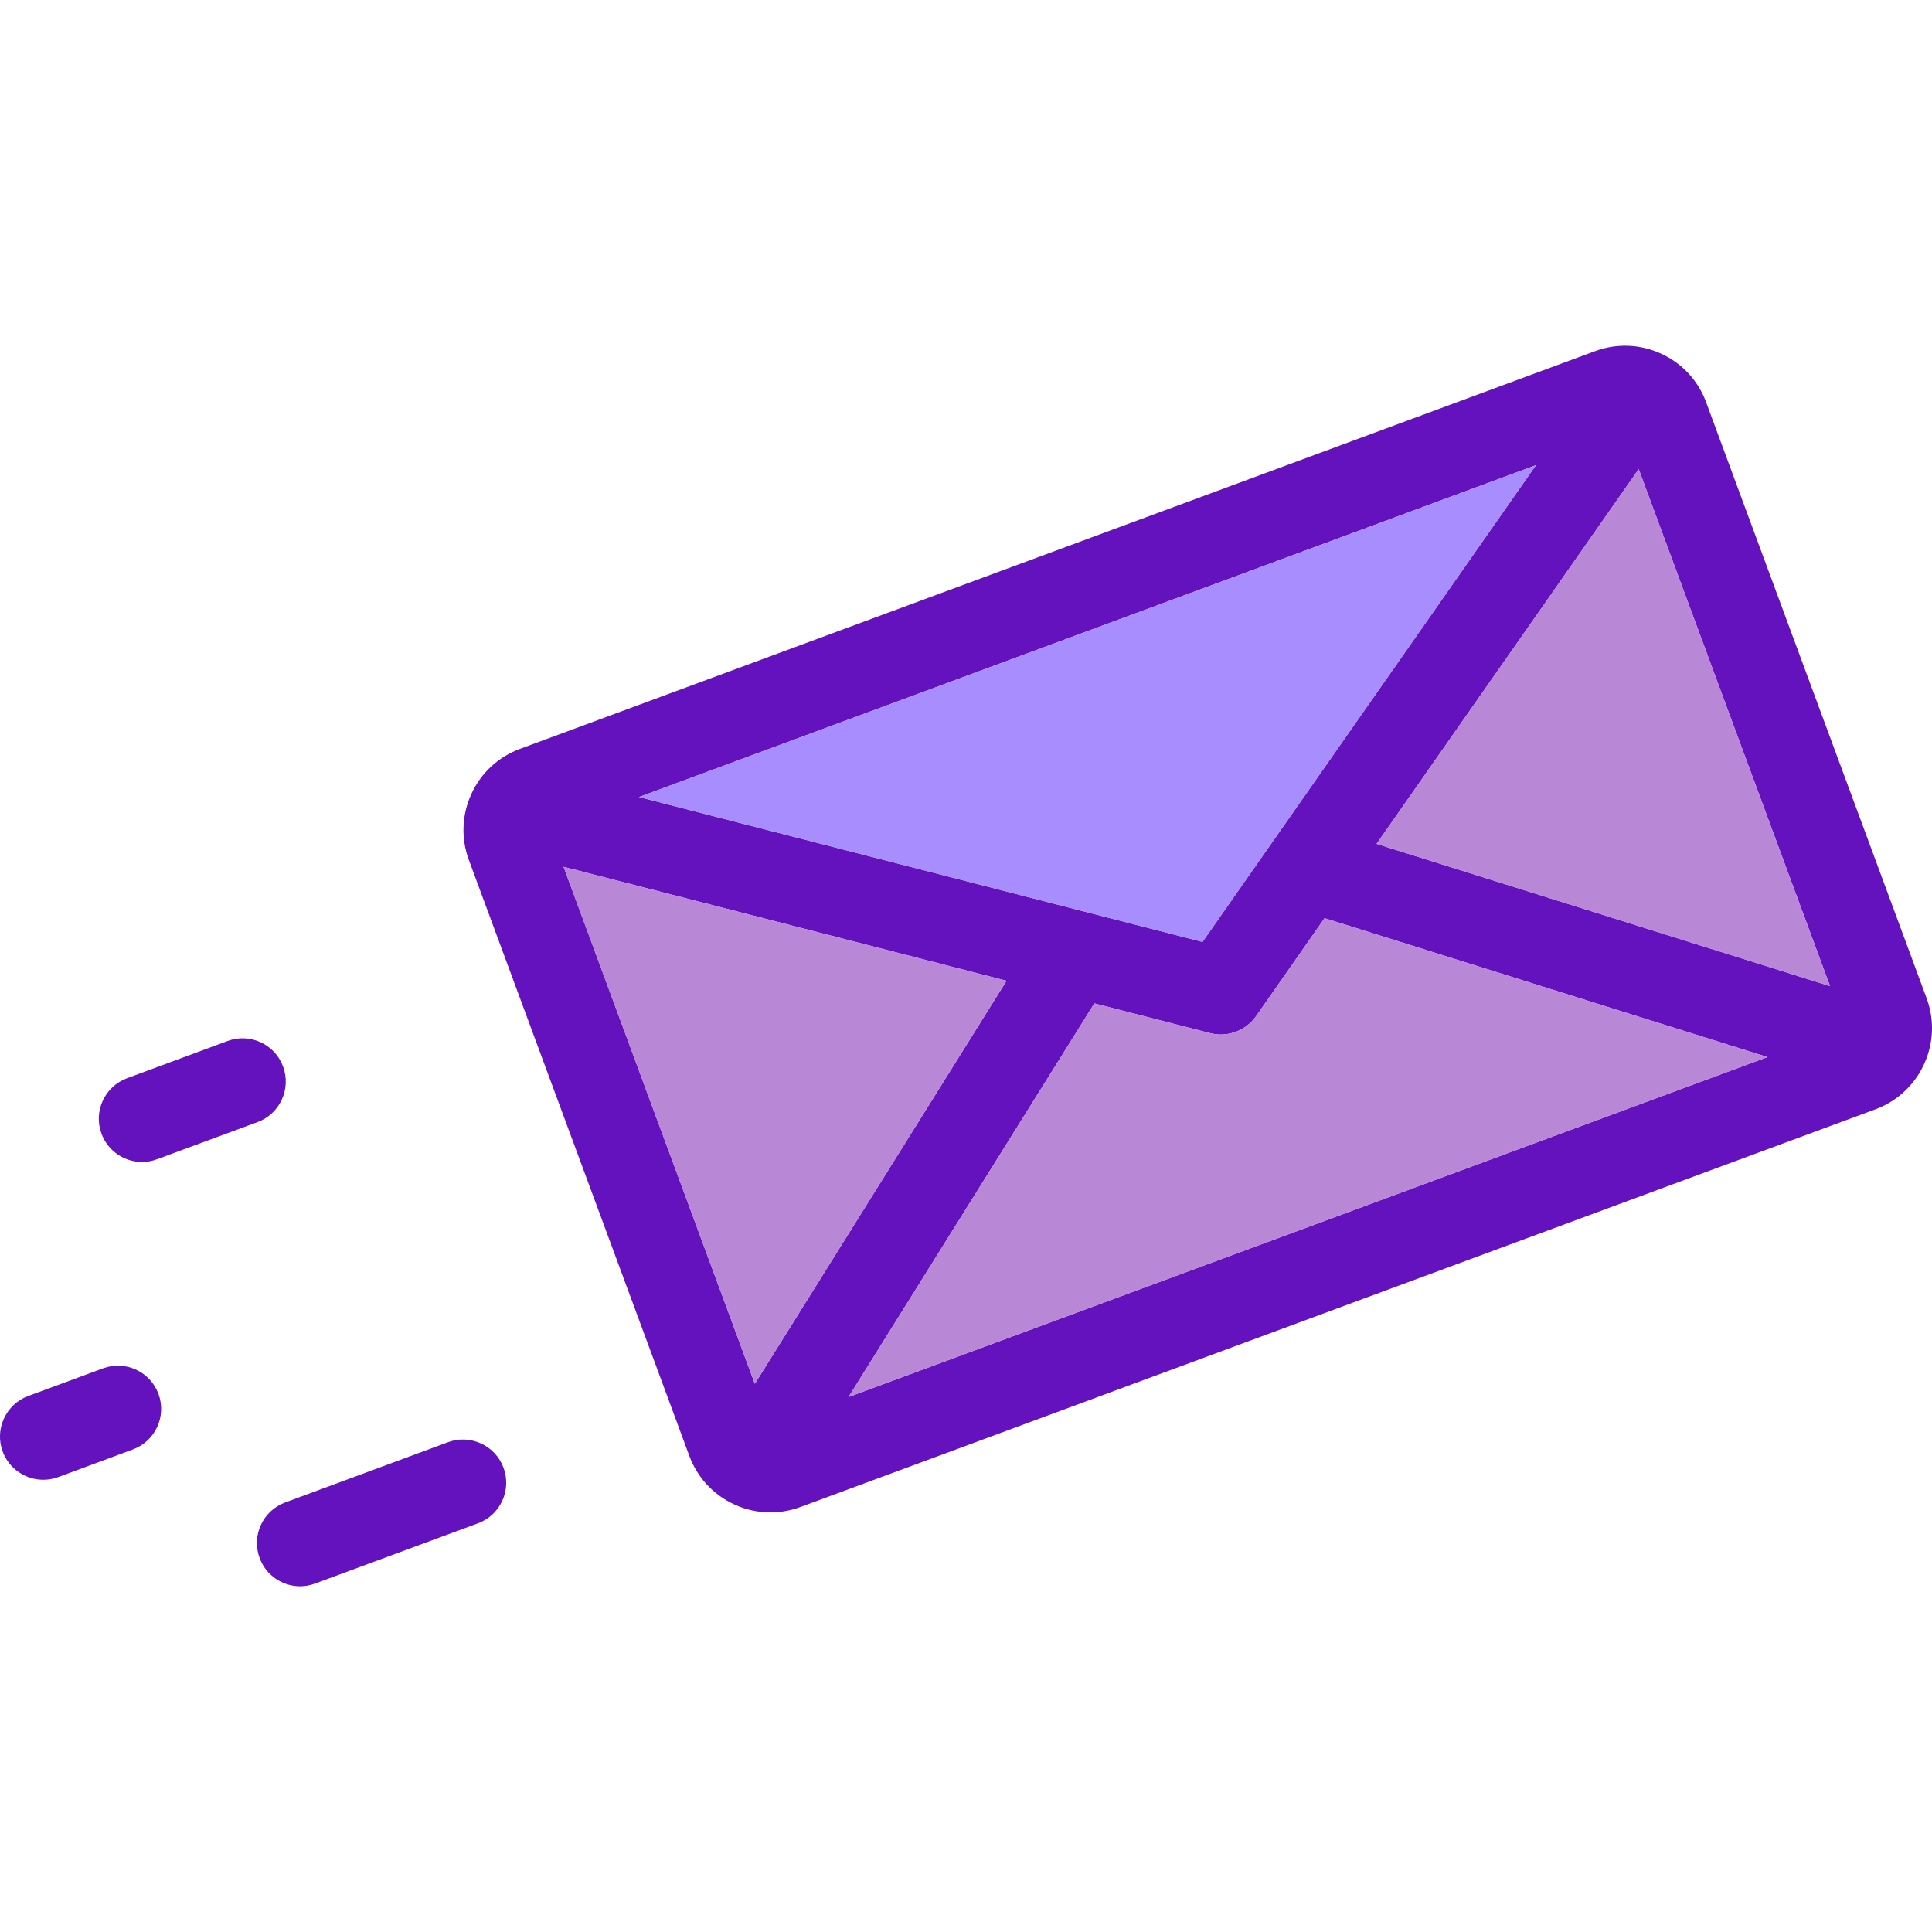 <svg width="37" height="37" viewBox="0 0 37 37" fill="none" xmlns="http://www.w3.org/2000/svg">
<g clip-path="url(#clip0_576_76)">
<path d="M36.897 19.117C36.966 19.305 37 19.499 37 19.689C37 20.362 36.586 20.996 35.918 21.244L15.329 28.861C15.142 28.93 14.948 28.964 14.754 28.964C14.518 28.964 14.283 28.914 14.063 28.812C13.662 28.627 13.355 28.297 13.202 27.883L8.979 16.469C8.826 16.054 8.844 15.605 9.028 15.204C9.213 14.801 9.543 14.496 9.958 14.342L30.547 6.725C30.962 6.572 31.412 6.589 31.813 6.774C32.215 6.958 32.521 7.288 32.674 7.703L36.897 19.117ZM35.047 18.885L31.383 8.984L26.363 16.161L35.047 18.885ZM16.25 26.755L33.849 20.244L25.367 17.584L24.057 19.459C23.9 19.683 23.645 19.812 23.378 19.812C23.311 19.812 23.241 19.803 23.172 19.785L20.958 19.216L16.25 26.755ZM23.029 18.039L29.415 8.909L12.238 15.264L23.029 18.039ZM14.456 26.502L19.276 18.783L10.794 16.601L14.456 26.502Z" fill="#6411BE"/>
<path d="M31.383 8.983L35.047 18.885L26.363 16.161L31.383 8.983Z" fill="#B887D6"/>
<path d="M33.849 20.244L16.25 26.755L20.958 19.216L23.172 19.785C23.241 19.803 23.31 19.812 23.378 19.812C23.645 19.812 23.9 19.683 24.057 19.459L25.367 17.584L33.849 20.244Z" fill="#B887D6"/>
<path d="M29.415 8.909L23.029 18.039L12.238 15.264L29.415 8.909Z" fill="#A88DFF"/>
<path d="M19.276 18.783L14.456 26.502L10.793 16.601L19.276 18.783Z" fill="#B887D6"/>
<path d="M9.643 28.109C9.802 28.538 9.583 29.014 9.154 29.173L6.035 30.326C5.94 30.361 5.843 30.379 5.748 30.379C5.411 30.379 5.095 30.172 4.972 29.837C4.813 29.409 5.032 28.933 5.461 28.774L8.579 27.62C9.008 27.462 9.484 27.68 9.643 28.109Z" fill="#6411BE"/>
<path d="M5.421 20.425C5.58 20.854 5.361 21.331 4.933 21.489L3.007 22.201C2.913 22.236 2.816 22.253 2.72 22.253C2.384 22.253 2.068 22.047 1.944 21.712C1.785 21.283 2.004 20.808 2.433 20.649L4.359 19.936C4.787 19.778 5.263 19.996 5.421 20.425Z" fill="#6411BE"/>
<path d="M3.035 26.695C3.193 27.124 2.975 27.6 2.546 27.758L1.115 28.288C1.021 28.323 0.924 28.339 0.828 28.339C0.492 28.339 0.176 28.133 0.051 27.799C-0.107 27.37 0.112 26.894 0.541 26.735L1.972 26.206C2.4 26.047 2.876 26.267 3.035 26.695Z" fill="#6411BE"/>
</g>
<defs>
<clipPath id="clip0_576_76">
<rect width="37" height="37" fill="white"/>
</clipPath>
</defs>
</svg>
